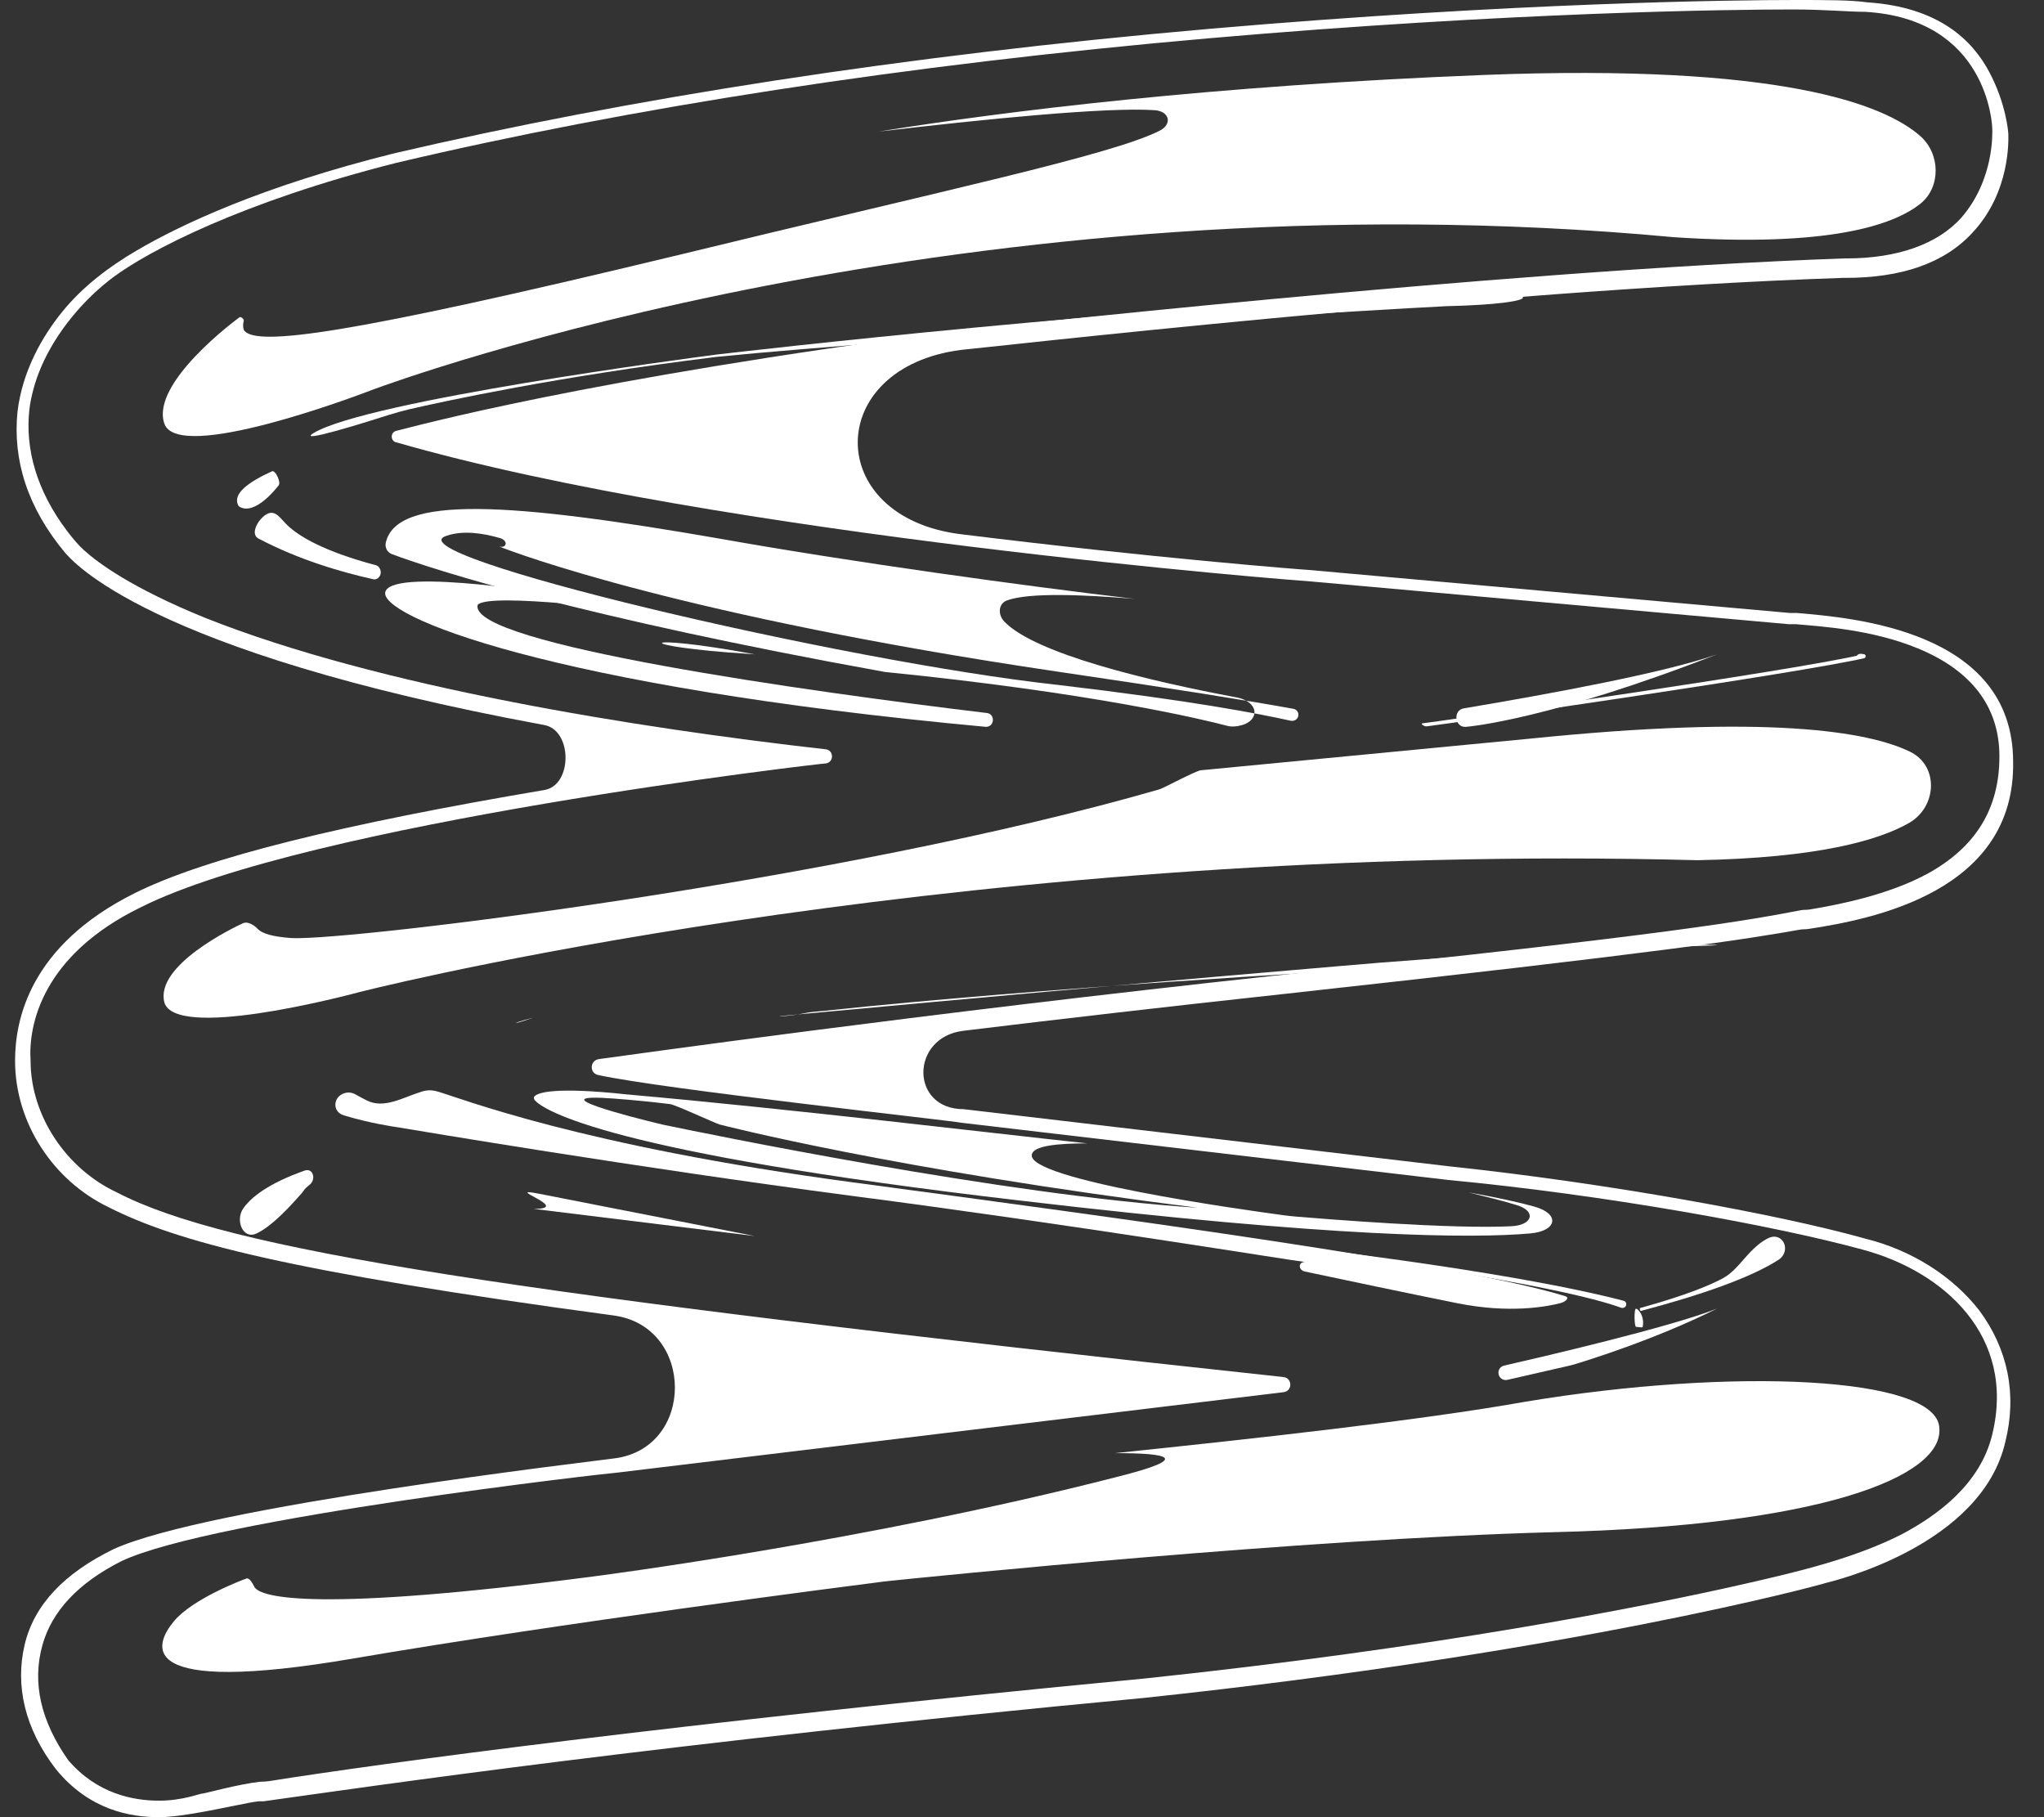 <svg width="27" height="24" viewBox="0 0 27 24" fill="none" xmlns="http://www.w3.org/2000/svg">
<rect x="0" y="0" width="27" height="24" fill="#333333" stroke="none"/>
<path fill-rule="evenodd" clip-rule="evenodd" d="M0.899 23.244C1.276 23.688 1.755 23.782 2.1 23.782C2.415 23.782 2.634 23.688 2.674 23.688C2.705 23.688 3.145 23.564 3.436 23.532C3.477 23.532 3.517 23.529 3.559 23.523C4.97 23.299 8.845 22.768 15.116 22.169C18.939 21.766 21.665 21.233 23.053 20.917C23.745 20.759 24.481 20.587 25.115 20.267C25.586 20.018 26.16 19.605 26.317 18.943C26.631 17.649 25.68 16.792 24.604 16.504C23.434 16.184 21.188 15.779 19.13 15.584L12.704 14.829C12.547 14.797 8.745 14.384 7.897 14.197C7.785 14.17 7.792 14.008 7.906 13.989L7.958 13.981C7.965 13.98 7.968 13.979 7.975 13.979C8.162 13.956 12.061 13.399 16.954 12.873C22.064 12.344 23.096 12.154 23.786 12.022C23.808 12.018 23.83 12.016 23.853 12.016C23.872 12.016 23.891 12.014 23.91 12.011C24.292 11.947 24.94 11.821 25.46 11.54C26.097 11.19 26.411 10.683 26.411 9.99C26.411 9.327 26.034 8.852 25.335 8.564C24.73 8.314 24.07 8.275 23.725 8.244H23.63L17.268 7.675C17.205 7.675 9.515 7.075 5.242 5.844L5.239 5.844C5.157 5.829 5.152 5.713 5.232 5.691C5.239 5.689 5.246 5.688 5.252 5.686C5.423 5.646 7.716 5.005 12.681 4.364C12.744 4.364 19.711 3.577 24.361 3.413H24.392C25.06 3.413 25.594 3.226 25.908 2.875C26.348 2.369 26.317 1.738 26.317 1.706C26.317 1.644 26.254 0.249 24.636 0.156C24.416 0.156 24.102 0.125 23.685 0.125C22.892 0.125 19.986 0.156 15.964 0.506C11.942 0.857 8.306 1.426 5.234 2.151C3.191 2.668 1.96 3.314 1.488 3.667C1.407 3.728 1.329 3.794 1.254 3.863C1.016 4.083 0.485 4.651 0.388 5.408C0.33 5.933 0.486 6.484 0.887 7.014C0.955 7.103 1.026 7.191 1.11 7.267C1.297 7.437 1.746 7.768 2.705 8.158C5.014 9.078 8.431 9.616 10.906 9.896C11.018 9.908 11.018 10.071 10.906 10.083C10.843 10.083 4.072 10.87 1.857 11.984C0.561 12.616 0.372 13.535 0.404 14.01C0.404 14.735 0.875 15.436 1.543 15.748C2.996 16.504 6.609 17.073 16.954 18.187C17.073 18.2 17.075 18.373 16.955 18.387L8.156 19.449C8.094 19.449 2.807 20.049 1.605 20.618C1.032 20.907 0.686 21.28 0.561 21.725C0.419 22.231 0.545 22.738 0.899 23.244ZM2.1 24C1.723 24 1.181 23.907 0.741 23.369C0.325 22.831 0.199 22.262 0.325 21.725C0.451 21.187 0.859 20.774 1.496 20.462C2.729 19.893 7.889 19.294 8.109 19.262C9.186 19.133 9.182 17.519 8.107 17.374C3.798 16.793 2.327 16.397 1.433 15.943C0.702 15.592 0.199 14.829 0.199 14.01C0.199 13.473 0.388 12.491 1.778 11.797C2.729 11.322 4.567 10.878 7.19 10.434C7.564 10.373 7.563 9.645 7.191 9.576C1.9 8.6 0.948 7.39 0.867 7.309C0.357 6.701 0.168 6.07 0.231 5.439C0.297 4.888 0.567 4.434 0.817 4.124C1.086 3.79 1.44 3.522 1.81 3.306C2.385 2.969 3.459 2.46 5.203 2.026C8.306 1.301 11.942 0.732 15.964 0.382C20.009 0.031 22.923 0 23.717 0C24.125 0 24.447 0 24.667 0.031C25.618 0.094 26.058 0.538 26.277 0.951C26.497 1.364 26.529 1.738 26.529 1.777C26.529 1.839 26.56 2.532 26.058 3.07C25.68 3.483 25.107 3.67 24.377 3.67H24.345C19.695 3.826 12.759 4.621 12.697 4.621C10.88 4.853 10.872 6.829 12.689 7.055C15.227 7.37 17.251 7.527 17.284 7.527L23.646 8.096H23.74C24.439 8.158 26.592 8.314 26.592 10.06C26.623 11.778 24.733 12.14 23.894 12.268C23.875 12.271 23.856 12.273 23.837 12.273C23.814 12.273 23.792 12.275 23.77 12.279C23.072 12.403 22.041 12.57 16.938 13.13C15.407 13.296 13.976 13.462 12.725 13.614C12.022 13.699 12.02 14.649 12.728 14.649L19.153 15.405C21.211 15.623 23.489 16.036 24.628 16.356C25.264 16.512 25.798 16.862 26.144 17.306C26.521 17.813 26.647 18.413 26.489 19.044C26.175 20.408 24.243 20.875 24.117 20.907C24.023 20.938 20.763 21.826 15.1 22.426C8.738 23.026 4.881 23.595 3.483 23.79H3.42C3.376 23.795 3.326 23.803 3.274 23.813C2.969 23.871 2.41 24 2.1 24Z" fill="white"/>
<path fill-rule="evenodd" clip-rule="evenodd" d="M19.601 0.99C16.035 1.13 13.293 1.465 11.605 1.738C12.967 1.577 14.611 1.412 15.251 1.455C15.448 1.468 15.492 1.64 15.315 1.728C14.664 2.053 12.496 2.508 8.903 3.382C4.557 4.429 3.4 4.573 3.226 4.367C3.224 4.365 3.223 4.362 3.222 4.36C3.208 4.325 3.208 4.282 3.22 4.236C3.226 4.215 3.178 4.176 3.162 4.191C3.161 4.192 3.161 4.192 3.16 4.193C3.136 4.211 1.985 5.055 2.171 5.595C2.352 6.118 4.703 5.231 4.899 5.156C4.909 5.152 4.912 5.151 4.922 5.147C5.226 5.034 12.781 2.262 22.114 3.133C24.159 3.267 25.012 2.974 25.368 2.69C25.642 2.469 25.63 2.029 25.366 1.797C24.889 1.378 23.521 0.837 19.601 0.99Z" fill="white"/>
<path fill-rule="evenodd" clip-rule="evenodd" d="M25.617 18.857C25.586 18.179 22.9 18.055 20.143 18.514C18.737 18.764 16.522 19.005 14.731 19.192C15.438 19.192 15.752 19.255 14.762 19.504C11.45 20.356 7.886 20.815 7.782 20.828C7.778 20.829 7.777 20.829 7.774 20.829C4.228 21.288 3.428 21.109 3.357 20.953C3.339 20.917 3.294 20.833 3.256 20.848C3.245 20.852 3.235 20.856 3.224 20.86C3.224 20.86 3.224 20.86 3.223 20.86C3.21 20.865 2.546 21.112 2.297 21.413C2.037 21.725 1.755 22.403 4.669 21.904C7.413 21.434 11.236 20.944 11.673 20.888C11.702 20.885 11.725 20.882 11.754 20.879C12.241 20.829 17.178 20.325 20.52 20.236C24.047 20.151 25.68 19.504 25.617 18.857Z" fill="white"/>
<path fill-rule="evenodd" clip-rule="evenodd" d="M20.206 9.756L15.864 10.173C15.792 10.18 15.381 10.405 15.312 10.426C11.126 11.634 4.661 12.421 3.86 12.39C3.59 12.372 3.462 12.327 3.407 12.271C3.365 12.227 3.3 12.181 3.239 12.186C3.23 12.187 3.219 12.189 3.21 12.193C3.079 12.254 2.046 12.75 2.171 13.239C2.317 13.731 4.456 13.181 4.759 13.1C4.783 13.094 4.803 13.089 4.828 13.083C5.389 12.944 12.974 11.114 22.421 11.361C24.016 11.331 24.815 11.098 25.216 10.87C25.588 10.657 25.615 10.115 25.23 9.928C24.678 9.66 23.356 9.434 20.206 9.756Z" fill="white"/>
<path fill-rule="evenodd" clip-rule="evenodd" d="M4.088 15.649C4.181 15.578 4.135 15.421 4.025 15.46C3.534 15.634 3.311 15.818 3.212 15.962C3.105 16.119 3.21 16.371 3.384 16.293C3.51 16.237 3.703 16.086 3.994 15.749C3.999 15.743 4.002 15.738 4.006 15.732C4.022 15.706 4.05 15.678 4.088 15.649Z" fill="white"/>
<path fill-rule="evenodd" clip-rule="evenodd" d="M3.679 6.413C3.717 6.377 3.639 6.203 3.592 6.225C3.281 6.366 3.068 6.523 3.147 6.675C3.15 6.682 3.156 6.688 3.163 6.692C3.365 6.814 3.651 6.449 3.677 6.415C3.679 6.414 3.677 6.415 3.679 6.413Z" fill="white"/>
<path fill-rule="evenodd" clip-rule="evenodd" d="M21.667 17.275C21.655 17.278 21.663 17.317 21.675 17.314C22.453 17.108 23.124 16.878 23.497 16.636C23.667 16.518 23.551 16.264 23.362 16.351C23.285 16.386 23.192 16.456 23.08 16.58C22.98 16.69 22.89 16.811 22.759 16.882C22.591 16.973 22.271 17.108 21.667 17.275Z" fill="white"/>
<path fill-rule="evenodd" clip-rule="evenodd" d="M9.971 8.642C8.393 8.347 8.302 8.537 9.904 8.637C9.926 8.639 9.948 8.64 9.971 8.642Z" fill="white"/>
<path fill-rule="evenodd" clip-rule="evenodd" d="M7.049 15.966C7.579 15.966 6.606 15.665 7.126 15.767L9.971 16.325L7.049 15.966Z" fill="white"/>
<path fill-rule="evenodd" clip-rule="evenodd" d="M8.763 14.855C8.73 14.848 8.698 14.84 8.666 14.832C8.39 14.765 7.071 14.432 8.109 14.509C8.384 14.53 8.632 14.555 8.849 14.582C8.925 14.591 9.434 14.83 9.507 14.852C9.508 14.852 9.507 14.852 9.508 14.852C9.529 14.858 11.805 15.447 15.823 15.951C13.281 15.79 9.253 14.957 8.763 14.855ZM19.397 15.748C19.641 15.808 19.864 15.863 20.035 15.916C20.3 15.997 20.245 16.18 19.968 16.195C19.179 16.236 17.492 16.099 17.11 16.067C17.058 16.062 17.008 16.057 16.956 16.05C16.444 15.981 13.524 15.576 13.631 15.242C13.663 15.133 13.961 15.101 14.362 15.101C13.058 14.961 10.473 14.649 8.29 14.455C7.314 14.35 7.104 14.432 7.06 14.48C7.045 14.496 7.053 14.519 7.067 14.534C7.182 14.658 7.995 15.218 13.482 15.857C17.613 16.344 19.444 16.359 20.215 16.29C20.572 16.258 20.61 16.03 20.265 15.935C20.064 15.879 19.784 15.817 19.397 15.748Z" fill="white"/>
<path fill-rule="evenodd" clip-rule="evenodd" d="M19.803 18.172C19.776 18.116 19.807 18.049 19.868 18.036C20.337 17.929 22.077 17.525 22.68 17.283C21.853 17.697 20.956 17.971 20.785 18.023C20.765 18.028 20.745 18.033 20.725 18.038L19.912 18.224C19.868 18.234 19.823 18.213 19.803 18.172Z" fill="white"/>
<path fill-rule="evenodd" clip-rule="evenodd" d="M21.611 17.524C21.587 17.522 21.584 17.291 21.608 17.286C21.614 17.285 21.622 17.285 21.626 17.289C21.714 17.364 21.707 17.475 21.701 17.516C21.7 17.526 21.691 17.532 21.682 17.531L21.611 17.524Z" fill="white"/>
<path fill-rule="evenodd" clip-rule="evenodd" d="M10.605 13.386C10.424 13.424 10.177 13.432 10.361 13.415C10.458 13.405 10.555 13.396 10.654 13.387C15.412 12.947 18.062 12.729 18.197 12.717C18.201 12.717 18.203 12.717 18.207 12.716C18.343 12.706 21.296 12.475 22.24 12.475C23.214 12.475 22.271 12.499 22.24 12.499C22.21 12.499 18.65 12.762 18.241 12.792C18.214 12.794 18.192 12.795 18.166 12.797C17.743 12.82 13.798 13.041 10.881 13.351C10.769 13.363 10.715 13.362 10.605 13.386Z" fill="white"/>
<path fill-rule="evenodd" clip-rule="evenodd" d="M7.041 13.441C6.736 13.52 6.744 13.547 7.041 13.441V13.441Z" fill="white"/>
<path fill-rule="evenodd" clip-rule="evenodd" d="M18.848 9.593C18.811 9.598 18.755 9.553 18.792 9.553C18.792 9.553 18.792 9.553 18.792 9.553C18.823 9.553 23.784 8.846 24.609 8.642C24.611 8.642 24.613 8.642 24.616 8.642H24.617C24.632 8.642 24.644 8.653 24.644 8.668C24.644 8.68 24.637 8.69 24.625 8.693C23.772 8.889 19.396 9.522 18.848 9.593Z" fill="white"/>
<path fill-rule="evenodd" clip-rule="evenodd" d="M24.627 8.644C24.5 8.595 24.486 8.756 24.603 8.688C24.606 8.686 24.609 8.685 24.612 8.683C24.634 8.667 24.652 8.653 24.627 8.644Z" fill="white"/>
<path fill-rule="evenodd" clip-rule="evenodd" d="M19.353 9.6C19.213 9.6 19.195 9.38 19.333 9.356C20.502 9.16 22.016 8.879 22.68 8.642C20.503 9.492 19.432 9.594 19.361 9.6C19.358 9.6 19.356 9.6 19.353 9.6Z" fill="white"/>
<path fill-rule="evenodd" clip-rule="evenodd" d="M19.085 4.045C19.096 4.044 19.088 4.044 19.098 4.044C20.447 4.014 20.462 3.827 19.113 3.88C15.027 4.039 9.829 4.64 9.479 4.681C9.464 4.683 9.455 4.684 9.44 4.686C9.109 4.729 4.852 5.293 4.143 5.719C3.908 5.864 4.784 5.593 5.13 5.482C5.221 5.454 5.311 5.428 5.404 5.406C5.851 5.303 7.357 4.973 9.46 4.714C12.002 4.459 18.46 4.073 19.085 4.045Z" fill="white"/>
<path fill-rule="evenodd" clip-rule="evenodd" d="M5.028 7.54C5.022 7.507 4.999 7.475 4.968 7.466C4.27 7.28 3.946 7.081 3.795 6.936C3.71 6.855 3.644 6.736 3.537 6.784C3.417 6.838 3.296 7.051 3.413 7.112C3.953 7.396 4.508 7.556 4.93 7.65C4.99 7.664 5.04 7.6 5.028 7.54Z" fill="white"/>
<path fill-rule="evenodd" clip-rule="evenodd" d="M13.985 9.047C11.11 8.735 5.117 7.317 5.902 7.075C6.116 7.003 6.375 7.04 6.603 7.106C6.728 7.143 6.688 7.263 6.57 7.208C6.813 7.309 9.052 8.143 13.953 8.868C15.542 9.101 16.501 9.256 17.083 9.361C17.176 9.378 17.173 9.506 17.079 9.52C17.069 9.521 17.059 9.521 17.049 9.519C16.627 9.425 15.747 9.255 13.985 9.047ZM13.267 8.21C13.179 8.119 13.185 7.971 13.304 7.929C13.599 7.823 14.317 7.854 14.982 7.909C13.529 7.738 11.259 7.426 9.507 7.114C6.744 6.634 5.229 6.531 5.095 7.173C5.094 7.18 5.093 7.188 5.093 7.196C5.093 7.25 5.125 7.299 5.176 7.318C5.734 7.528 7.687 8.153 11.691 8.875C14.455 9.152 15.911 9.507 16.206 9.585C16.244 9.595 16.283 9.598 16.322 9.593C16.65 9.557 16.655 9.27 16.33 9.21C15.169 8.993 13.675 8.634 13.267 8.21Z" fill="white"/>
<path fill-rule="evenodd" clip-rule="evenodd" d="M21.435 17.274C21.492 17.27 21.5 17.193 21.445 17.179C20.78 17.006 19.229 16.685 15.838 16.317C19.581 16.797 20.94 17.099 21.413 17.271C21.42 17.274 21.427 17.275 21.435 17.274Z" fill="white"/>
<path fill-rule="evenodd" clip-rule="evenodd" d="M13.035 9.599C13.141 9.588 13.143 9.43 13.037 9.417C10.682 9.135 6.225 8.509 6.308 7.997C6.309 7.991 6.312 7.985 6.317 7.981C6.414 7.907 6.898 7.923 7.451 7.97C7.484 7.973 7.498 7.876 7.465 7.87C7.465 7.87 7.465 7.87 7.465 7.87C7.465 7.87 5.227 7.488 5.093 7.808C4.96 8.127 7.266 9.069 13.018 9.599C13.023 9.6 13.029 9.6 13.035 9.599Z" fill="white"/>
<path fill-rule="evenodd" clip-rule="evenodd" d="M20.677 17.119C19.318 16.699 14.88 16.099 11.267 15.616C7.654 15.132 6.083 14.501 5.776 14.415C5.703 14.393 5.635 14.397 5.574 14.416C5.329 14.491 5.077 14.649 4.848 14.535C4.793 14.508 4.743 14.481 4.696 14.454C4.653 14.43 4.603 14.423 4.556 14.436C4.397 14.481 4.384 14.684 4.542 14.731C4.886 14.835 5.206 14.882 5.264 14.89C5.271 14.89 5.277 14.891 5.283 14.893C5.469 14.924 8.393 15.418 11.259 15.795C14.114 16.166 17.084 16.652 17.241 16.668C17.248 16.669 17.239 16.668 17.232 16.668C17.146 16.67 17.151 16.775 17.235 16.793C17.7 16.892 18.613 17.084 19.255 17.213C19.932 17.348 20.416 17.261 20.612 17.211C20.677 17.194 20.741 17.141 20.677 17.119Z" fill="white"/>
</svg>
